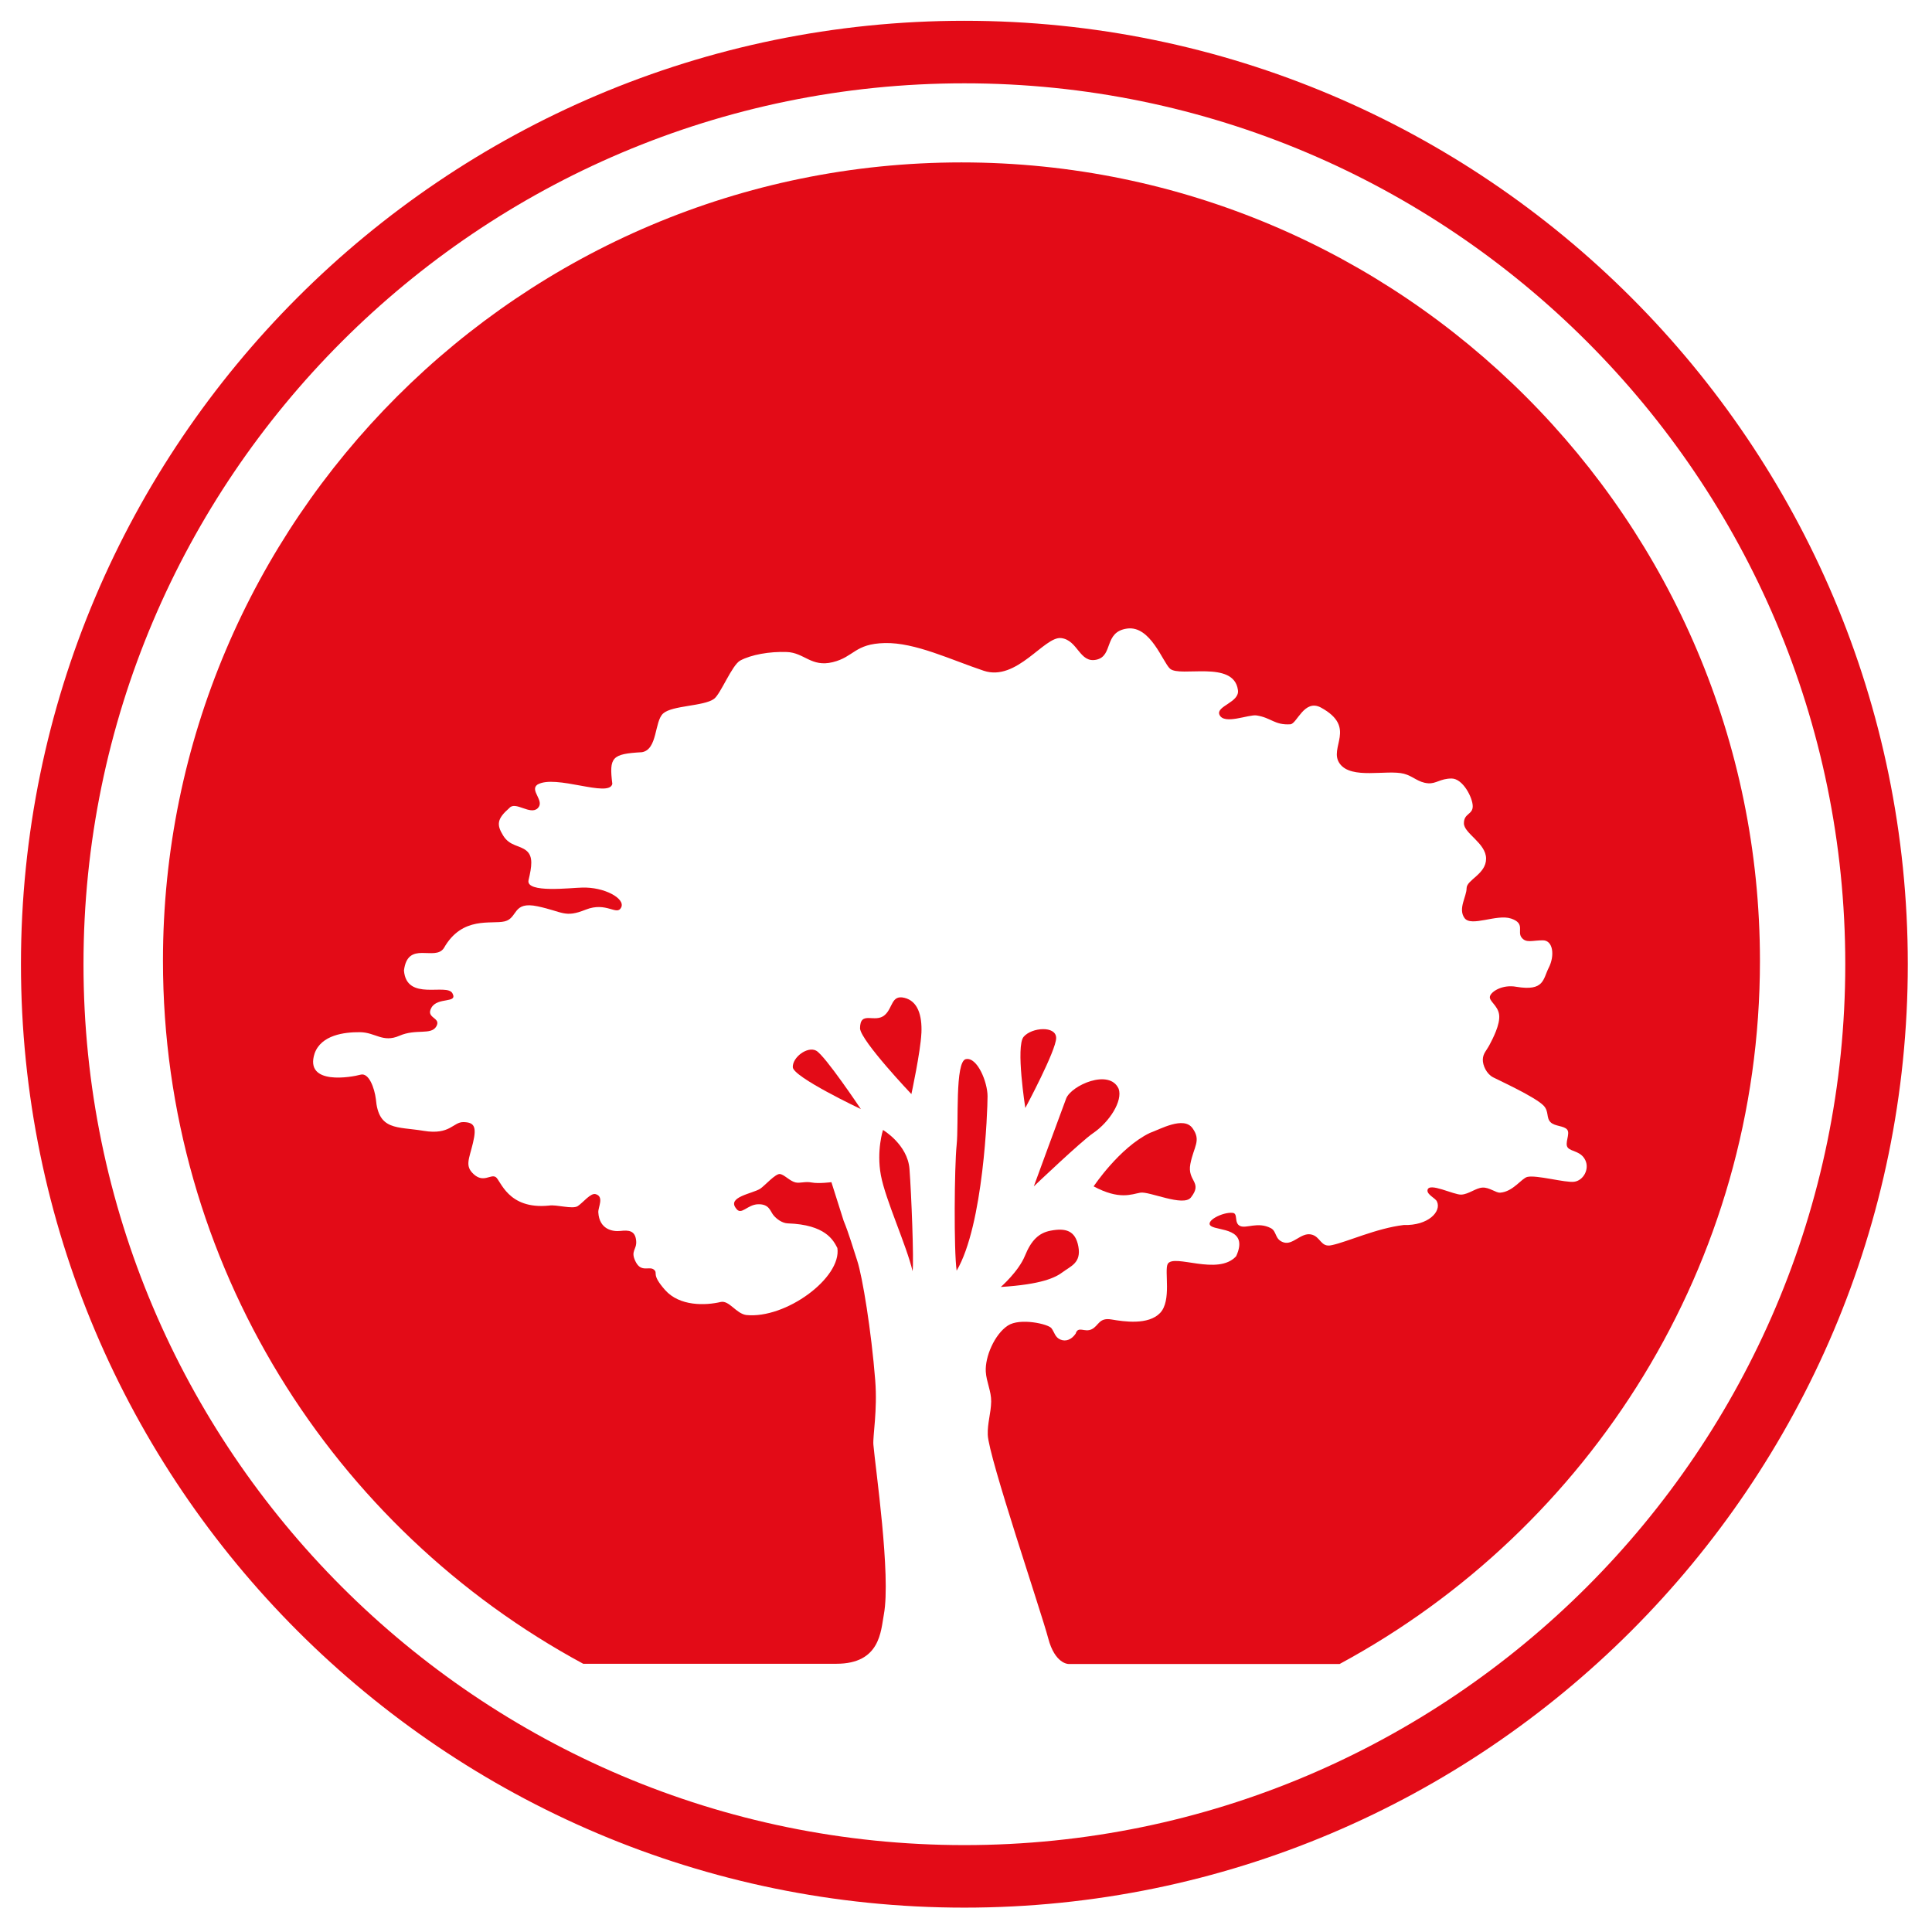 <?xml version="1.0" encoding="UTF-8"?>
<svg id="Ebene_3" data-name="Ebene 3" xmlns="http://www.w3.org/2000/svg" viewBox="0 0 566.93 566.93">
  <defs>
    <style>
      .cls-1 {
        fill: #e30b17;
      }
    </style>
  </defs>
  <path class="cls-1" d="m245.43,488.22c12.91,0,13.03-9.63,13.93-14.46,2.13-11.43-2.51-43.19-3.07-49.83-.21-2.51,1.23-10.04.54-18.85-1.14-14.48-3.74-30.45-5.28-35.13-1.15-3.48-2.42-7.91-3.99-11.72l-3.59-11.33s-3.73.49-5.76.1c-2.03-.4-3.43.31-4.83-.04-1.65-.42-3.13-2.19-4.45-2.45-1.31-.26-4.58,3.5-5.86,4.32-2.28,1.45-9.76,2.38-7.09,5.75,1.53,2.26,3.24-1.12,6.5-1.2,3.26-.08,3.52,2.01,4.45,3.17.93,1.16,2.6,2.38,4.23,2.44,11.09.37,13.39,4.95,14.56,7.23,1.3,8.74-15.17,20.86-26.76,19.66-2.98-.45-4.97-4.34-7.45-3.83-4.54,1.08-12.1,1.29-16.34-3.5-4.24-4.79-1.95-4.85-3.28-5.98-1.33-1.13-3.7.95-5.35-2.3-1.66-3.25.38-3.51.14-6.15-.27-3.1-2.28-3.17-4.61-2.91-2.33.26-6.21-.46-6.5-5.45-.09-1.5,1.79-4.62-.78-5.35-1.47-.43-3.71,2.51-5.25,3.51-1.54,1.01-6.23-.52-8.45-.15-12.14,1.23-14.14-7.48-15.65-8.39-1.51-.9-3.56,1.85-6.48-.86-2.61-2.42-1.3-4.37-.16-9.18,1.14-4.81.32-5.99-2.77-6.07-3.09-.08-3.88,3.87-11.74,2.56-7.85-1.3-13.21,0-14-9.35-.39-3.07-2-7.83-4.51-7.12-2.5.71-16.55,3.26-13.46-6.24,1.94-5.43,8.73-6.27,13.3-6.23s6.68,3.18,11.6,1.04c4.91-2.14,9.28-.07,10.82-2.75,1.54-2.68-3.27-2.3-1.43-5.5,1.85-3.2,7.82-1.14,6.15-4.21s-13.49,2.49-14.22-6.68c1.1-8.93,9.05-2.63,11.69-6.55,5.43-9.6,13.99-6.91,17.9-7.88,3.91-.98,2.18-6,9.66-4.4,7.48,1.6,7.91,3.44,14.06.98,6.16-2.46,9.17,1.96,10.44-.67,1.27-2.63-5.06-6.06-11.54-5.81-2.95.02-16.58,1.74-15.65-2.2.93-3.95,1.41-6.93-.6-8.61-2.01-1.69-4.9-1.29-6.86-4.47-1.96-3.18-1.83-4.89,1.83-8.08,1.8-2.11,6.12,2.21,8.32.07,2.2-2.14-2.45-5.19-.12-6.91,5.26-3.18,21.12,3.98,22.01-.24-.98-7.83-.12-8.8,8.68-9.29,4.65-.78,3.63-9.04,6.24-11.37,2.68-2.4,11.92-2.08,14.92-4.28,1.96-1.43,5.26-9.94,7.7-11.25,3.19-1.71,8.56-2.69,13.68-2.5,5.12.19,7.16,4.52,13.46,2.98,6.3-1.54,6.39-5.41,15.29-5.61s19.32,4.89,29.02,8.13c9.7,3.24,17.75-10.16,22.7-9.59,4.95.56,5.38,7.46,10.38,6.34,5-1.12,2.09-8.17,8.98-9.13,6.89-.96,10.5,9.93,12.61,11.78,2.99,2.62,18.66-2.63,19.91,6.2.65,3.68-6.53,4.75-5.41,7.31,1.35,3.06,8.56-.16,10.89.2,4.35.67,5.25,2.89,9.91,2.6,1.94-.12,4.06-7.53,8.96-4.92,10.76,5.87,2.12,11.74,5.54,16.47,3.42,4.73,13.79,1.67,18.83,2.96,2.69.69,4.13,2.57,7.1,2.8,2.35.18,3.58-1.4,6.89-1.4s6.2,5.63,6.2,8.14-2.59,2.02-2.59,5,6.51,5.82,6.51,10.38-5.72,6.2-5.72,8.67-2.57,6-.62,8.74c1.95,2.74,9.45-1.26,13.69.17,4.24,1.43,1.71,3.79,3.05,5.54s3.18.84,6.25.84,3.51,4.56,1.76,7.99c-1.75,3.43-1.29,7.02-9.53,5.65-3.99-.74-7.33,1.32-7.74,2.77s2.33,2.62,2.69,5.45c.36,2.84-1.96,7.17-2.83,8.83-.87,1.66-1.9,2.5-1.96,4.26-.06,1.76,1.12,4.27,3.02,5.25,1.89.98,12.39,5.78,14.82,8.31,1.62,1.69.71,3.55,2.03,4.86,1.28,1.27,3.97,1,4.9,2.2.94,1.22-.85,4.03.16,5.26s3.83.98,5.14,3.67c1.3,2.69-.61,6.02-3.27,6.35s-10.97-2.04-13.71-1.43c-1.71.38-4.19,4.36-7.99,4.63-1.27.09-3.17-1.61-5.21-1.49-1.96.12-3.99,1.94-6.2,2.06-2.21.12-9.55-3.75-9.92-1.32-.2,1.35,2.36,2.36,2.77,3.34,1.39,2.93-2.56,7.12-9.73,6.9-8.02.95-16.66,4.98-21.08,5.9-3.4.84-3.26-2.61-6.2-3.14-2.93-.53-5.25,3.18-7.95,2.35-2.7-.83-1.97-3.25-3.79-4.19-3.84-1.99-7.23.23-9.05-.65-1.82-.88-.49-3.65-2.12-3.83-2.93-.33-8.43,2.5-6.33,3.9s11.14.5,7.33,8.82c-5.37,5.89-18.28-.86-20.09,2.27-1.04,2.02,1.23,10.79-2.24,14.39-3.46,3.6-10.57,2.53-14.27,1.9-3.7-.63-3.7,1.86-5.81,2.88-2.11,1.02-3.94-1.11-4.69,1.28-1.14,1.67-2.79,2.42-4.44,1.75-1.65-.67-1.74-2.14-2.68-3.36-.95-1.22-9.2-3.11-12.78-.76-3.9,2.56-6.73,9.17-6.47,13.54.17,2.97,1.64,5.75,1.58,8.78-.07,3.43-1.12,6.3-1,9.75.23,6.45,15.76,52.13,17.73,59.68,1.98,7.55,5.92,7.55,5.92,7.55h79.61c73.37-39.62,123.33-117.24,123.33-206.31,0-129.2-105.11-234.31-234.31-234.31S47.82,152.71,47.82,281.91c0,89.07,49.96,166.69,123.34,206.32,24.76,0,49.51,0,74.27,0Z"/>
  <path class="cls-1" d="m239.48,308.3c-2.56-1.34-6.95,1.95-6.84,4.86s19.97,12.29,19.97,12.29c0,0-10.56-15.8-13.12-17.14Z"/>
  <path class="cls-1" d="m283.45,310.78c-3.3.65-2.07,18.92-2.73,25.19-.66,6.26-.85,31.02,0,36.9,7.88-13.37,9.07-46.92,9.07-51.16s-3.04-11.58-6.34-10.92Z"/>
  <path class="cls-1" d="m270.38,303.21c.25-5.43-1.15-9.49-5-10.41-3.85-.93-3.35,2.93-5.75,5.05-2.88,2.55-7.26-1.52-7.26,3.96.36,3.76,15.07,19.24,15.07,19.24,0,0,2.68-12.4,2.93-17.84Z"/>
  <path class="cls-1" d="m267.79,373.02c.42-3.06-.36-22.85-.91-30.01s-7.77-11.43-7.77-11.43c0,0-1.97,6.03-.62,13.3,1.36,7.27,7.51,20.49,9.3,28.14Z"/>
  <path class="cls-1" d="m293.69,377.65c11.92-.76,15.96-2.69,18.23-4.41s5.4-2.65,4.52-7.44c-.87-4.79-3.83-5.49-8.15-4.67-3.45.66-5.67,2.79-7.54,7.39-1.88,4.6-7.06,9.12-7.06,9.12Z"/>
  <path class="cls-1" d="m312.85,322.37c-1.47,3.85-9.48,25.75-9.48,25.75,0,0,13.97-13.29,17.34-15.57,4.88-3.31,8.79-9.51,7.55-13.05-2.69-6.02-13.94-.99-15.41,2.86Z"/>
  <path class="cls-1" d="m300.38,304.24c-2.37,2.79.49,20.89.49,20.89,0,0,9.05-16.87,9.05-20.54s-7.17-3.14-9.54-.35Z"/>
  <path class="cls-1" d="m349.94,331.07c-2.61-3.65-9.56.34-12.53,1.38-8.92,4.3-16.49,15.68-16.49,15.68,7.57,4.04,11.07,2.31,13.7,1.85,2.62-.46,12.62,4.23,14.84,1.41,3.59-4.57-1.14-4.7-.16-9.83s3.26-6.82.65-10.48Z"/>
  <path class="cls-1" d="m559.83,282.94c0-152.65-124.19-276.84-276.84-276.84S6.15,130.29,6.15,282.94s124.19,276.84,276.84,276.84,276.84-124.19,276.84-276.84Zm-535.33,0C24.5,140.41,140.46,24.45,282.99,24.45s258.49,115.96,258.49,258.49-115.96,258.49-258.49,258.49S24.5,425.47,24.5,282.94Z"/>
</svg>